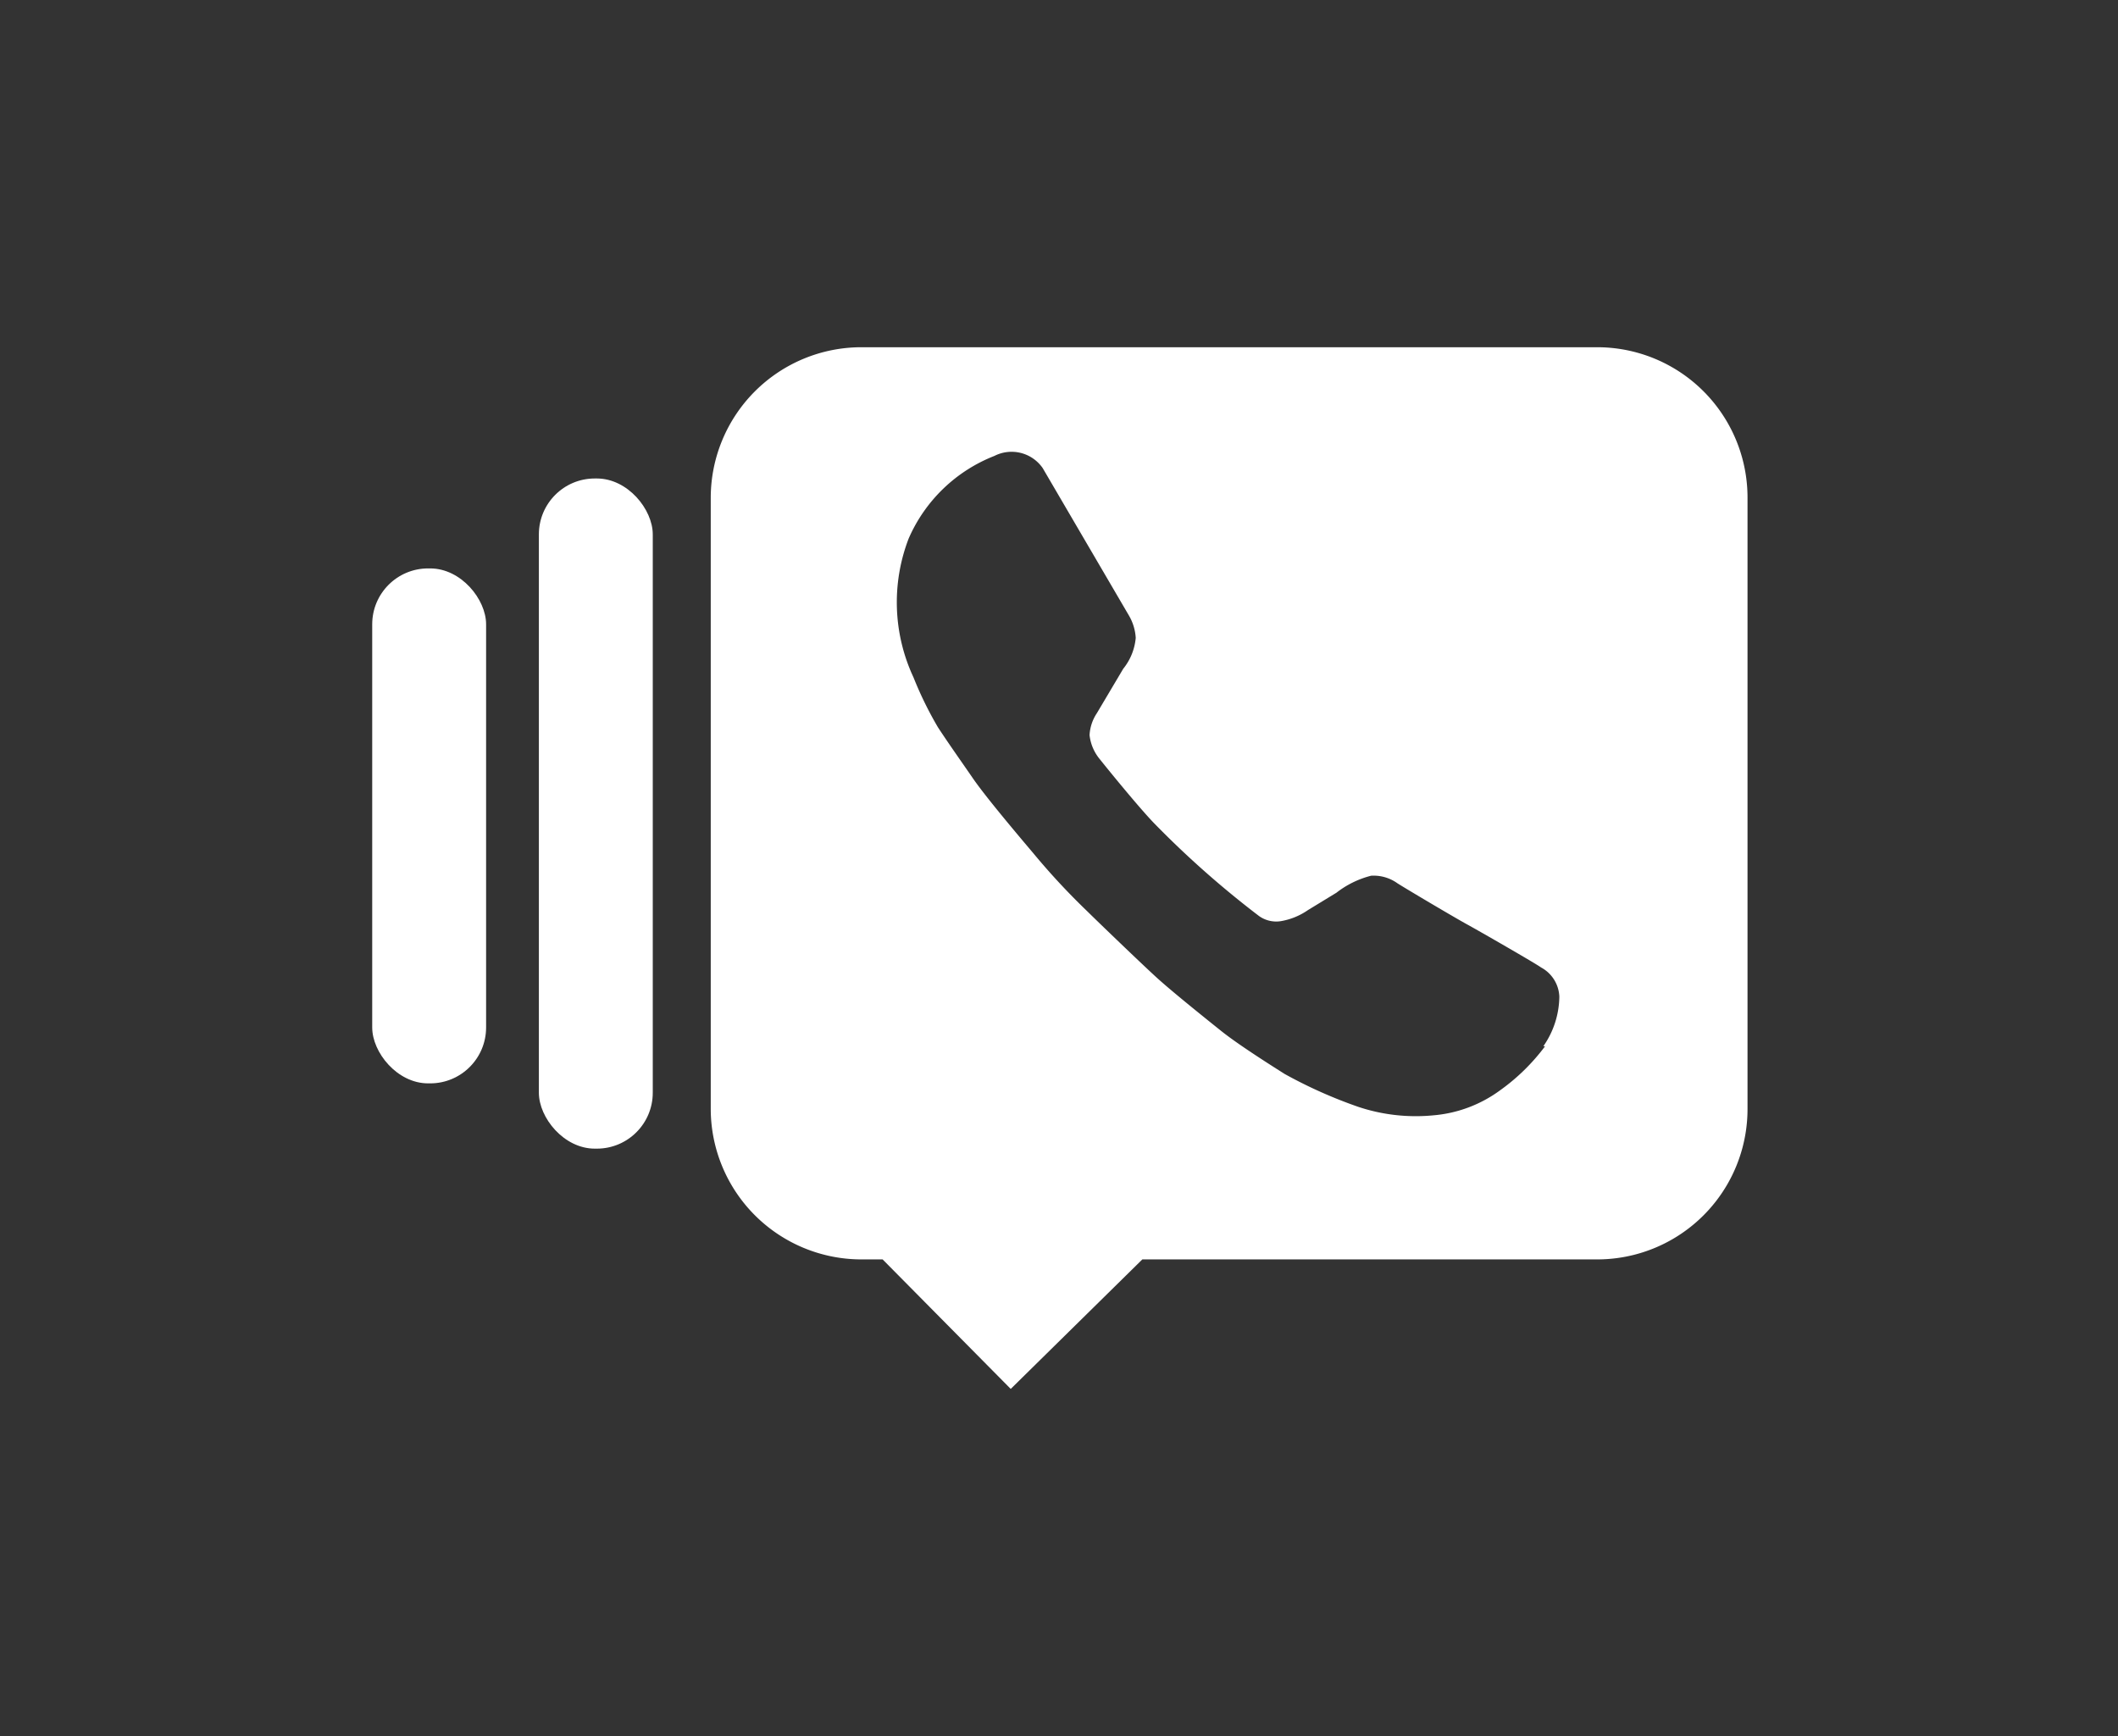 <svg xmlns="http://www.w3.org/2000/svg" viewBox="0 0 61 50" fill="#fff"><rect x="0" y="0" width="61" height="50" fill="#333333" stroke="none"/><rect class="cls-1" x="15.52" y="13.78" width="3.28" height="19.3" rx="1.61" ry="1.61"/><rect class="cls-1" x="10.72" y="16.37" width="3.28" height="14.83" rx="1.61" ry="1.61"/><path class="cls-1" d="M46,10H24.81a4.34,4.34,0,0,0-4.34,4.34V31.93a4.34,4.34,0,0,0,4.34,4.34h.61L29.11,40l3.79-3.73H46a4.33,4.33,0,0,0,4.33-4.34V14.34A4.33,4.33,0,0,0,46,10Zm-1.5,20.13a5.87,5.87,0,0,1-1.31,1.28,3.77,3.77,0,0,1-1.9.71,5.24,5.24,0,0,1-2.16-.24A13.49,13.49,0,0,1,37,30.93c-.57-.36-1.38-.88-1.83-1.24s-1.41-1.13-1.85-1.53-1.79-1.7-2-1.91a20,20,0,0,1-1.57-1.69c-1-1.18-1.5-1.81-1.74-2.16s-.7-1-1-1.46a10.52,10.52,0,0,1-.7-1.43,5.11,5.11,0,0,1-.14-4,4.47,4.47,0,0,1,2.47-2.38,1.09,1.09,0,0,1,1.39.35l2.48,4.24a1.44,1.44,0,0,1,.2.65,1.65,1.65,0,0,1-.36.89l-.76,1.28a1.26,1.26,0,0,0-.21.63,1.31,1.31,0,0,0,.3.7c.19.24,1.14,1.41,1.58,1.86a27.48,27.48,0,0,0,3,2.65.85.85,0,0,0,.62.15,1.93,1.93,0,0,0,.79-.32l.82-.5a2.71,2.71,0,0,1,1-.49,1.18,1.18,0,0,1,.76.22c.3.19,1.67,1,2,1.18s2,1.14,2.13,1.24a1,1,0,0,1,.53.84A2.54,2.54,0,0,1,44.45,30.13Z"/></svg>
